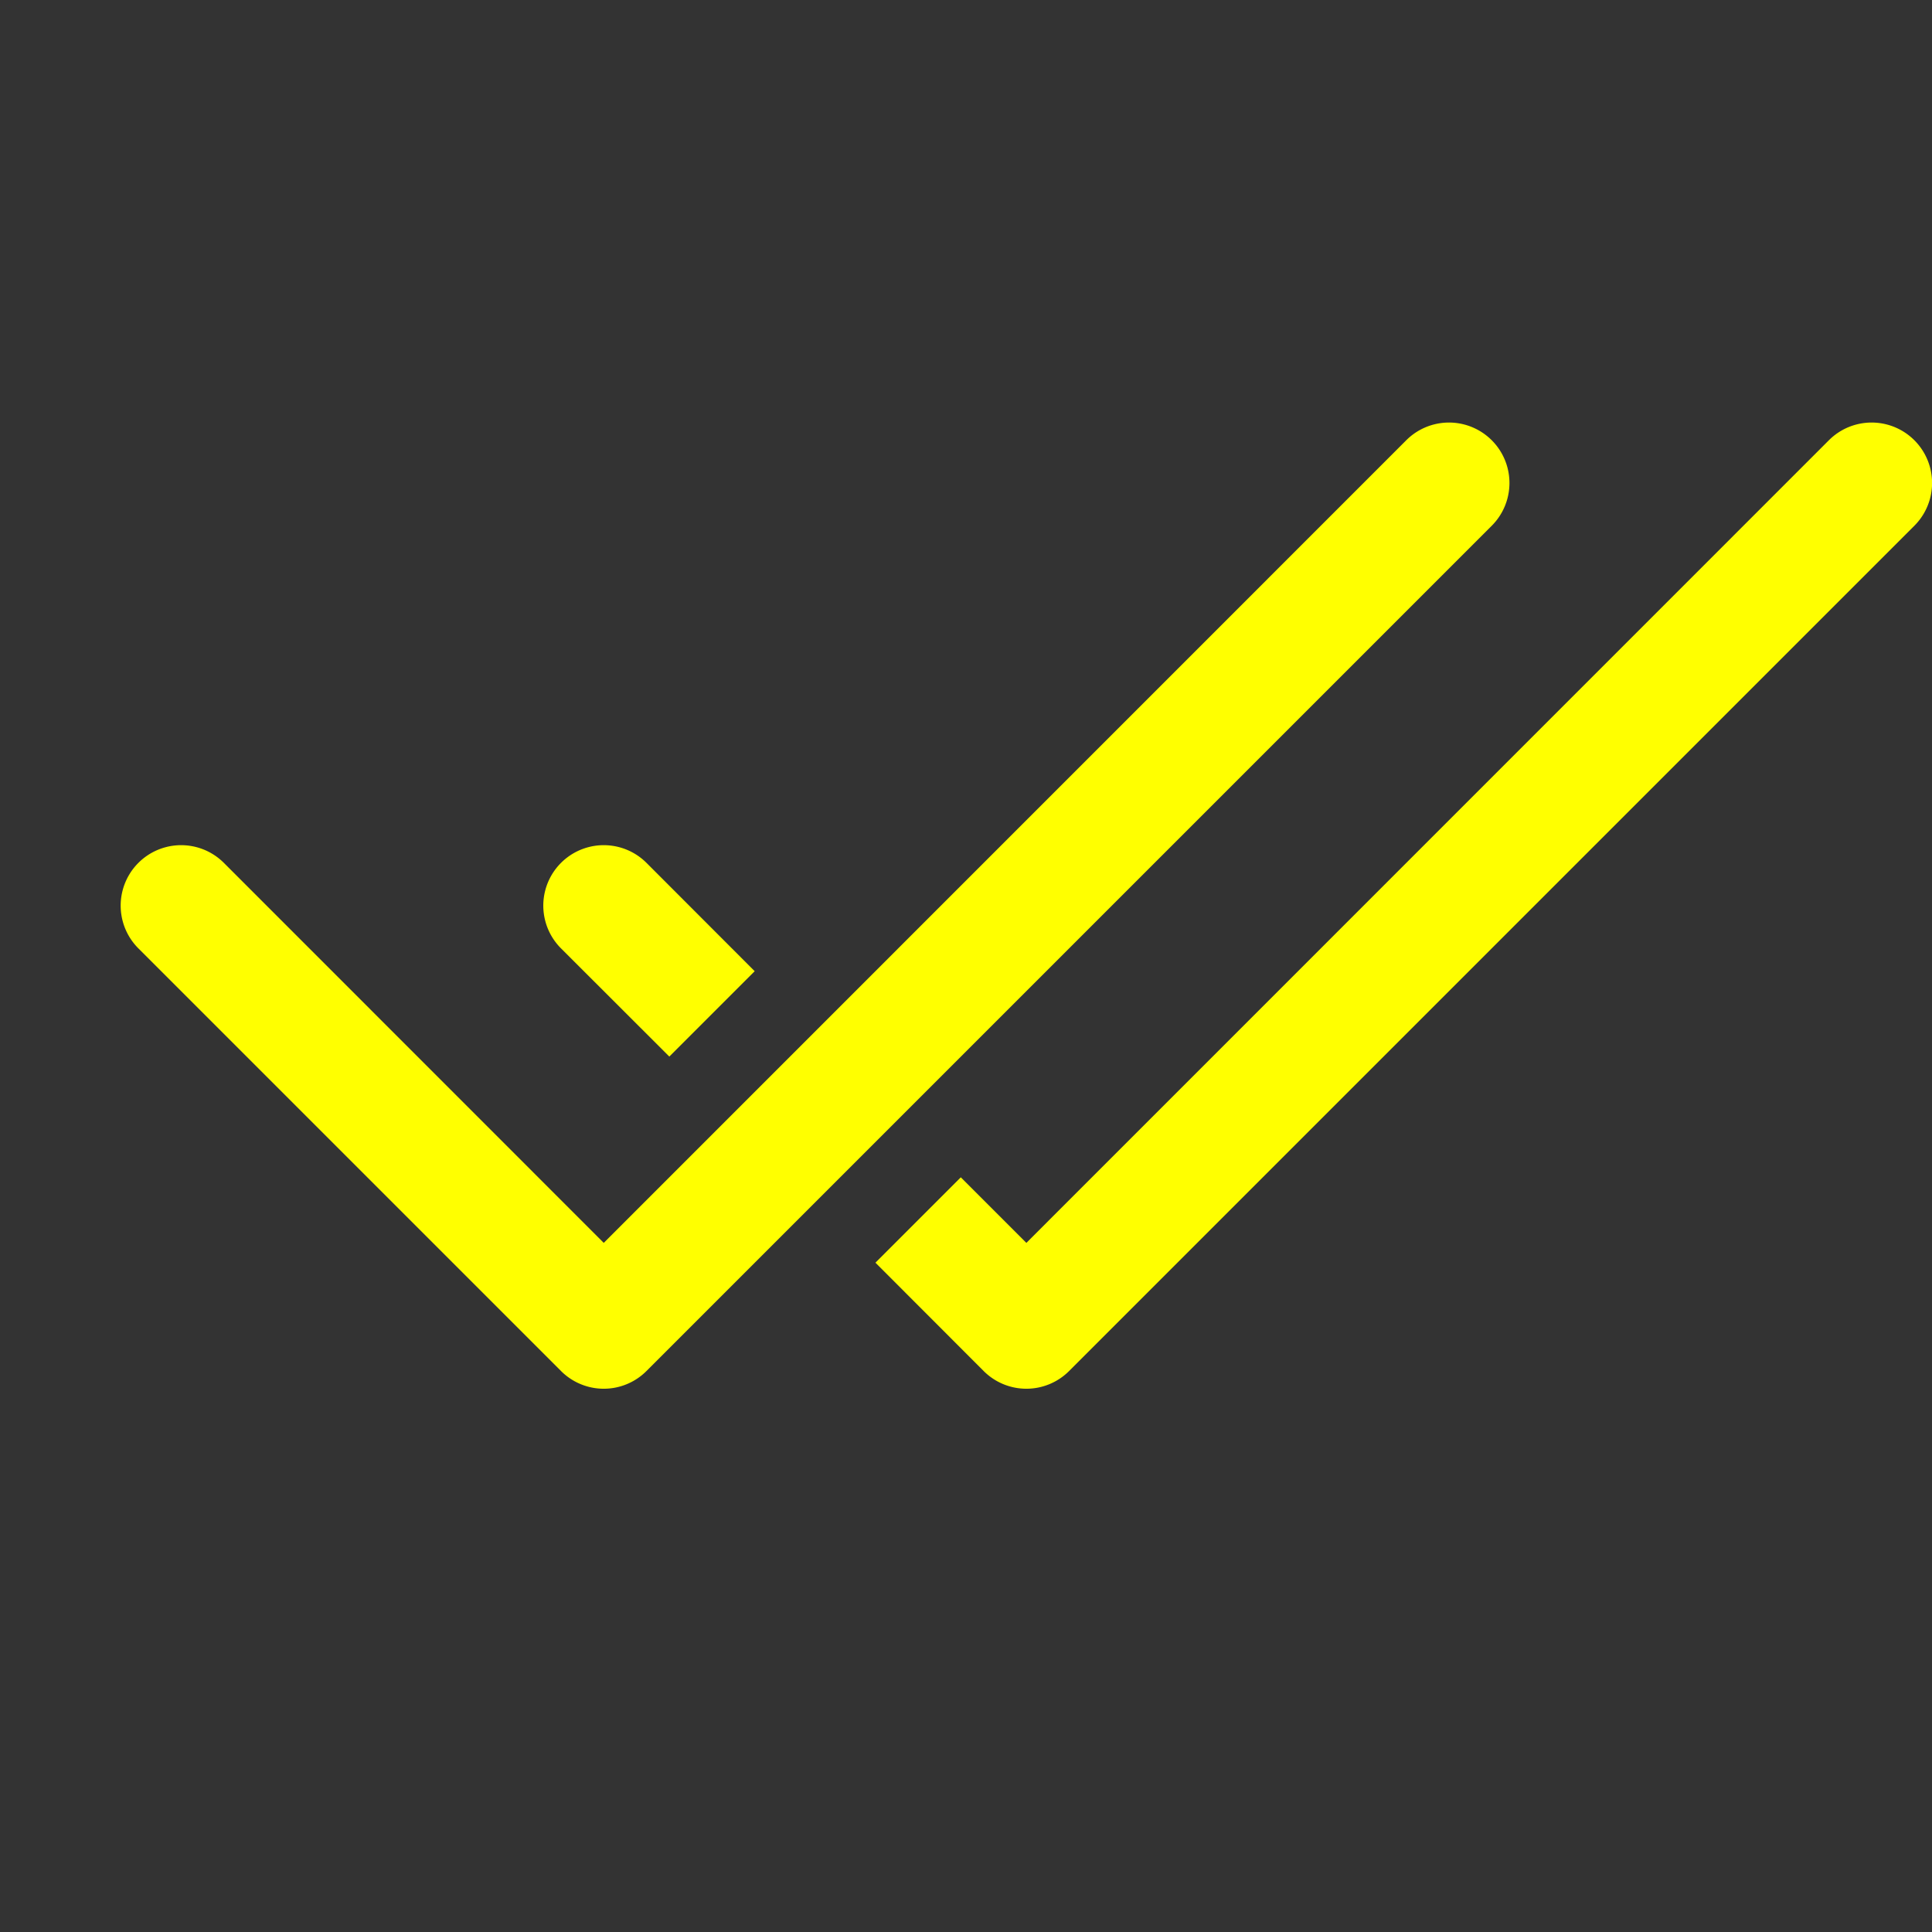 <svg xmlns="http://www.w3.org/2000/svg" width="20" height="20" class="bi bi-check2-all" viewBox="0 0 16 16" style="fill: yellow;">
  <rect x="0" y="0" width="16" height="16" fill="#333333" stroke="none"/>
  <path d="M12.354 4.354a.5.5 0 0 0-.708-.708L5 10.293 1.854 7.146a.5.5 0 1 0-.708.708l3.5 3.5a.5.5 0 0 0 .708 0zm-4.208 7-.896-.897.707-.707.543.543 6.646-6.647a.5.5 0 0 1 .708.708l-7 7a.5.5 0 0 1-.708 0"/>
  <path d="m5.354 7.146.896.897-.707.707-.897-.896a.5.5 0 1 1 .708-.708" />
</svg>
